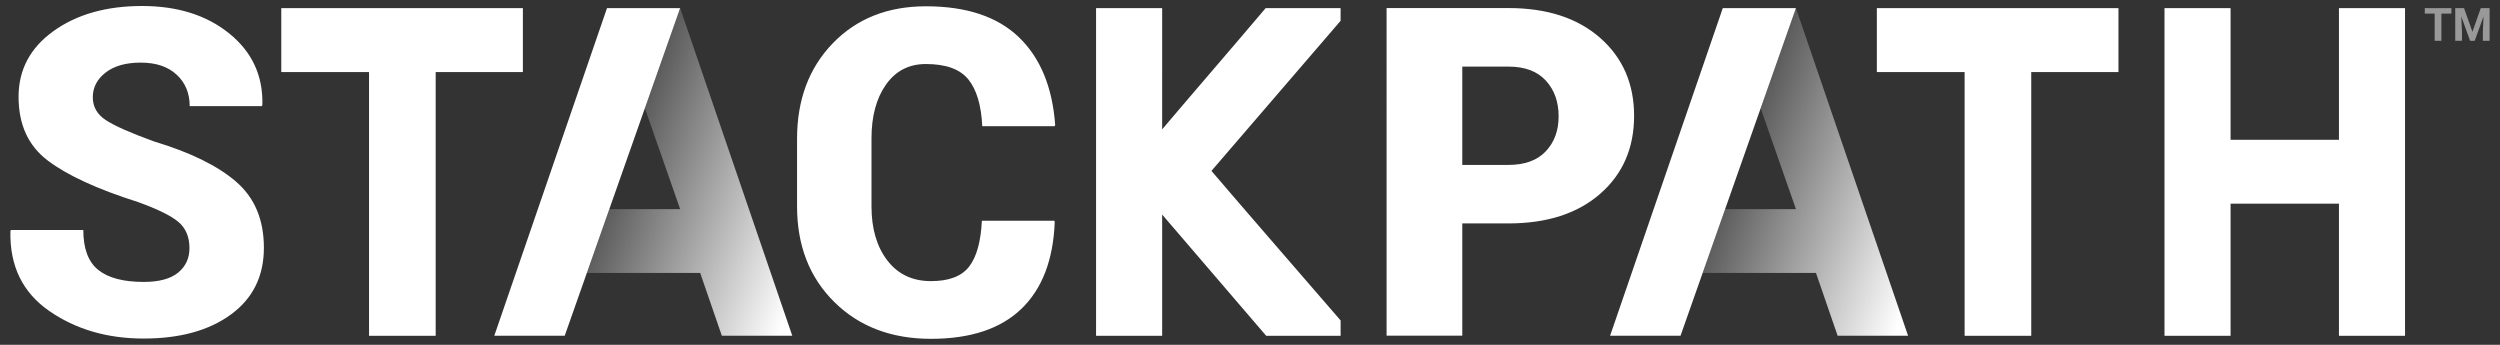 <svg xmlns="http://www.w3.org/2000/svg" xmlns:xlink="http://www.w3.org/1999/xlink" viewBox="0 0 174 24"><rect x="0" y="0" width="174" height="24" fill="#333333" stroke="none"/><linearGradient id="a"><stop offset=".056" stop-color="#fff"></stop><stop offset="1" stop-color="#fff" stop-opacity=".2"></stop></linearGradient><linearGradient id="b" x1="58.064" x2="43.843" y1="15.344" y2="10.168" gradientUnits="userSpaceOnUse" xlink:href="#a"></linearGradient><linearGradient id="c" x1="135.723" x2="121.502" y1="15.344" y2="10.168" gradientUnits="userSpaceOnUse" xlink:href="#a"></linearGradient><path fill="#fff" d="M73.379 15.362l.03.092c-.102 2.639-.876 4.651-2.322 6.043-1.446 1.39-3.544 2.085-6.292 2.085-2.759 0-5.004-.855-6.73-2.565-1.728-1.709-2.59-3.93-2.59-6.658V9.663c0-2.721.829-4.936 2.489-6.653 1.661-1.714 3.82-2.572 6.478-2.572 2.82 0 4.977.717 6.468 2.148 1.493 1.431 2.336 3.467 2.53 6.103l-.031.093h-5.043c-.071-1.462-.396-2.55-.973-3.26-.579-.711-1.562-1.066-2.951-1.066-1.176 0-2.101.476-2.775 1.429-.674.954-1.011 2.202-1.011 3.746v4.729c0 1.555.368 2.812 1.104 3.769.736.958 1.748 1.437 3.036 1.437 1.246 0 2.13-.334 2.651-1.005.522-.669.819-1.734.891-3.198h5.041zm-60.192 1.913c0-.793-.261-1.406-.781-1.839-.521-.432-1.457-.89-2.806-1.375-2.82-.896-4.91-1.855-6.269-2.882-1.359-1.024-2.039-2.505-2.039-4.441 0-1.885.809-3.41 2.43-4.573C5.342 1 7.397.418 9.892.418c2.473 0 4.499.641 6.078 1.923 1.578 1.282 2.342 2.934 2.291 4.952l-.031.093h-5.027c0-.895-.302-1.626-.906-2.186-.603-.561-1.435-.842-2.499-.842-1.042 0-1.86.232-2.453.696-.591.463-.887 1.034-.887 1.714 0 .66.298 1.188.896 1.585.599.396 1.719.893 3.364 1.491 2.535.762 4.444 1.699 5.726 2.811s1.923 2.643 1.923 4.589c0 1.977-.763 3.525-2.291 4.643-1.527 1.117-3.554 1.676-6.078 1.676-2.535 0-4.726-.641-6.575-1.923-1.85-1.283-2.75-3.13-2.698-5.539l.031-.093h5.043c0 1.297.347 2.225 1.042 2.78.695.557 1.748.834 3.158.834 1.074 0 1.872-.216 2.4-.648.525-.433.788-1 .788-1.699M19.577.567v4.449h6.108V23.37h4.638V5.016h6.07V.567zm111.052 0v4.449h6.108V23.37h4.638V5.016h6.07V.567zm32.162 0v9.161h-7.543V.567h-4.599V23.37h4.599v-9.197h7.543v9.197h4.599V.567zm-61.016 14.982v7.815h-5.268V.561h8.477c2.683 0 4.812.692 6.387 2.076 1.574 1.384 2.362 3.192 2.362 5.427 0 2.244-.789 4.054-2.362 5.426-1.575 1.374-3.704 2.06-6.387 2.06h-3.209zm0-4.071h3.209c1.14 0 2.007-.315 2.603-.947.596-.631.894-1.443.894-2.434 0-1.014-.298-1.843-.894-2.492-.595-.646-1.462-.97-2.603-.97h-3.209zm-8.469 10.823c-2.66-3.08-6.816-7.855-8.989-10.408l8.989-10.445V.567h-5.217c-2.413 2.851-4.79 5.589-7.203 8.436V.567h-4.6V23.37h4.6v-8.437l7.24 8.437h5.181v-1.069zm26.6-21.735l-7.844 22.803h4.902L124.997.566zm-77.659 0l-7.845 22.803h4.902L47.337.566z"></path><path fill="url(#b)" d="M47.337.567l-2.454 6.966 2.454 7.021H42.41l-1.566 4.444h7.888l1.508 4.371h4.903z"></path><path fill="url(#c)" d="M124.996.567l-2.454 6.966 2.454 7.021h-4.927l-1.565 4.444h7.888l1.507 4.371h4.903z"></path><path fill="#fff" d="M170.618.945h-.696V2.84h-.469V.945h-.688v-.38h1.853zm.879-.38l.584 1.649.581-1.649h.615v2.274h-.47v-.621l.047-1.073-.614 1.695h-.321l-.612-1.693.047 1.072v.622h-.469V.565z" opacity=".5"></path></svg>